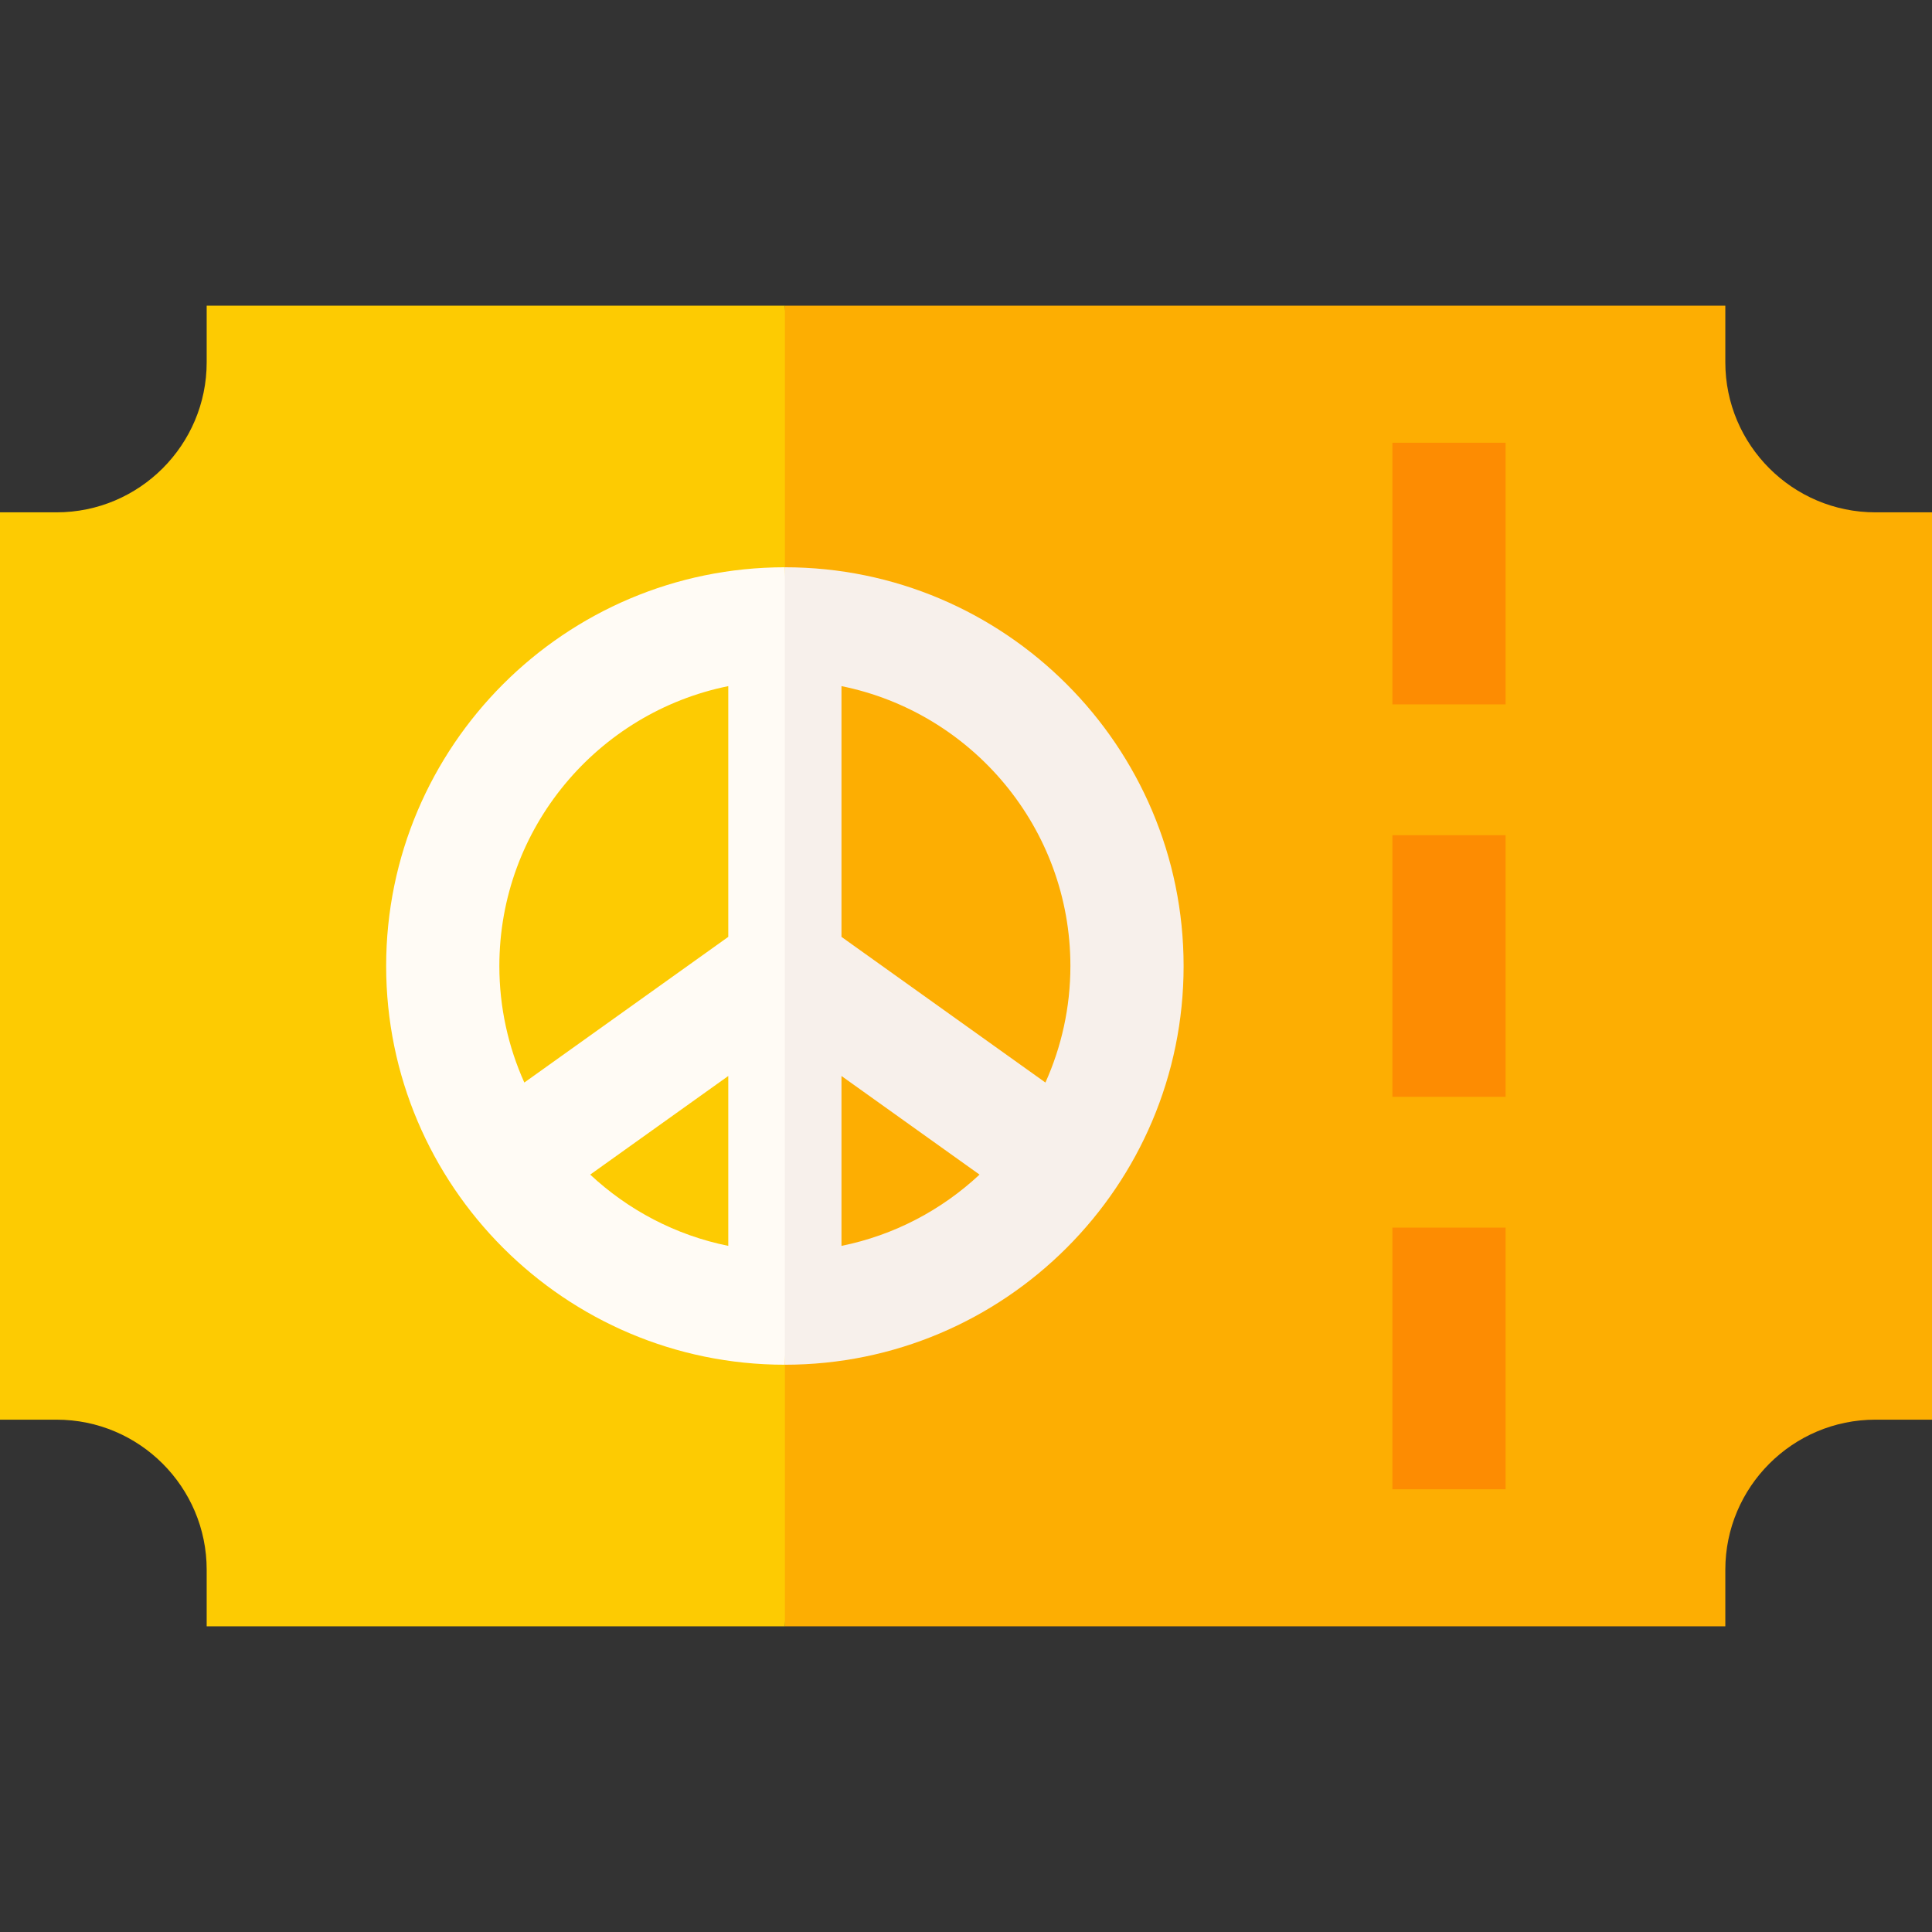 <svg id="Capa_1" enable-background="new 0 0 512 512" height="512" viewBox="0 0 512 512" width="512" xmlns="http://www.w3.org/2000/svg"><rect x="0" y="0" width="512" height="512" fill="#333333" stroke="none"/><g><g><path d="m497 135.773c-21.931 0-39.772-17.842-39.772-39.773v-15h-249.227l-16 175 16 175h249.227v-15c0-21.931 17.842-39.773 39.772-39.773h15v-240.454z" fill="#fdae02"/><path d="m54.773 81v15c0 21.931-17.843 39.773-39.773 39.773h-15l.001 240.455h15c21.931 0 39.772 17.842 39.772 39.773v15h153.227v-350.001z" fill="#fdcb02"/></g><g fill="#fd8c02"><path d="m369 117.333h30v69.334h-30z"/><path d="m369 325.333h30v69.334h-30z"/><path d="m369 221.333h30v69.333h-30z"/></g><g><path d="m313.667 256c0-58.265-47.402-105.667-105.666-105.667l-5.334 105.667 5.333 105.667c58.265 0 105.667-47.402 105.667-105.667zm-90.667 74.168v-45.02l36.588 26.134c-10.04 9.377-22.618 16.065-36.588 18.886zm0-81.887v-66.449c34.561 6.979 60.667 37.58 60.667 74.168 0 11-2.379 21.448-6.618 30.887z" fill="#f7f0eb"/><path d="m208 150.333c-58.265 0-105.666 47.402-105.666 105.667s47.401 105.667 105.666 105.667h.001zm-15 179.835c-13.97-2.821-26.547-9.51-36.588-18.886l36.588-26.134zm0-81.887-54.048 38.606c-4.239-9.439-6.618-19.887-6.618-30.887 0-36.588 26.105-67.189 60.666-74.168z" fill="#fffbf5"/></g></g></svg>